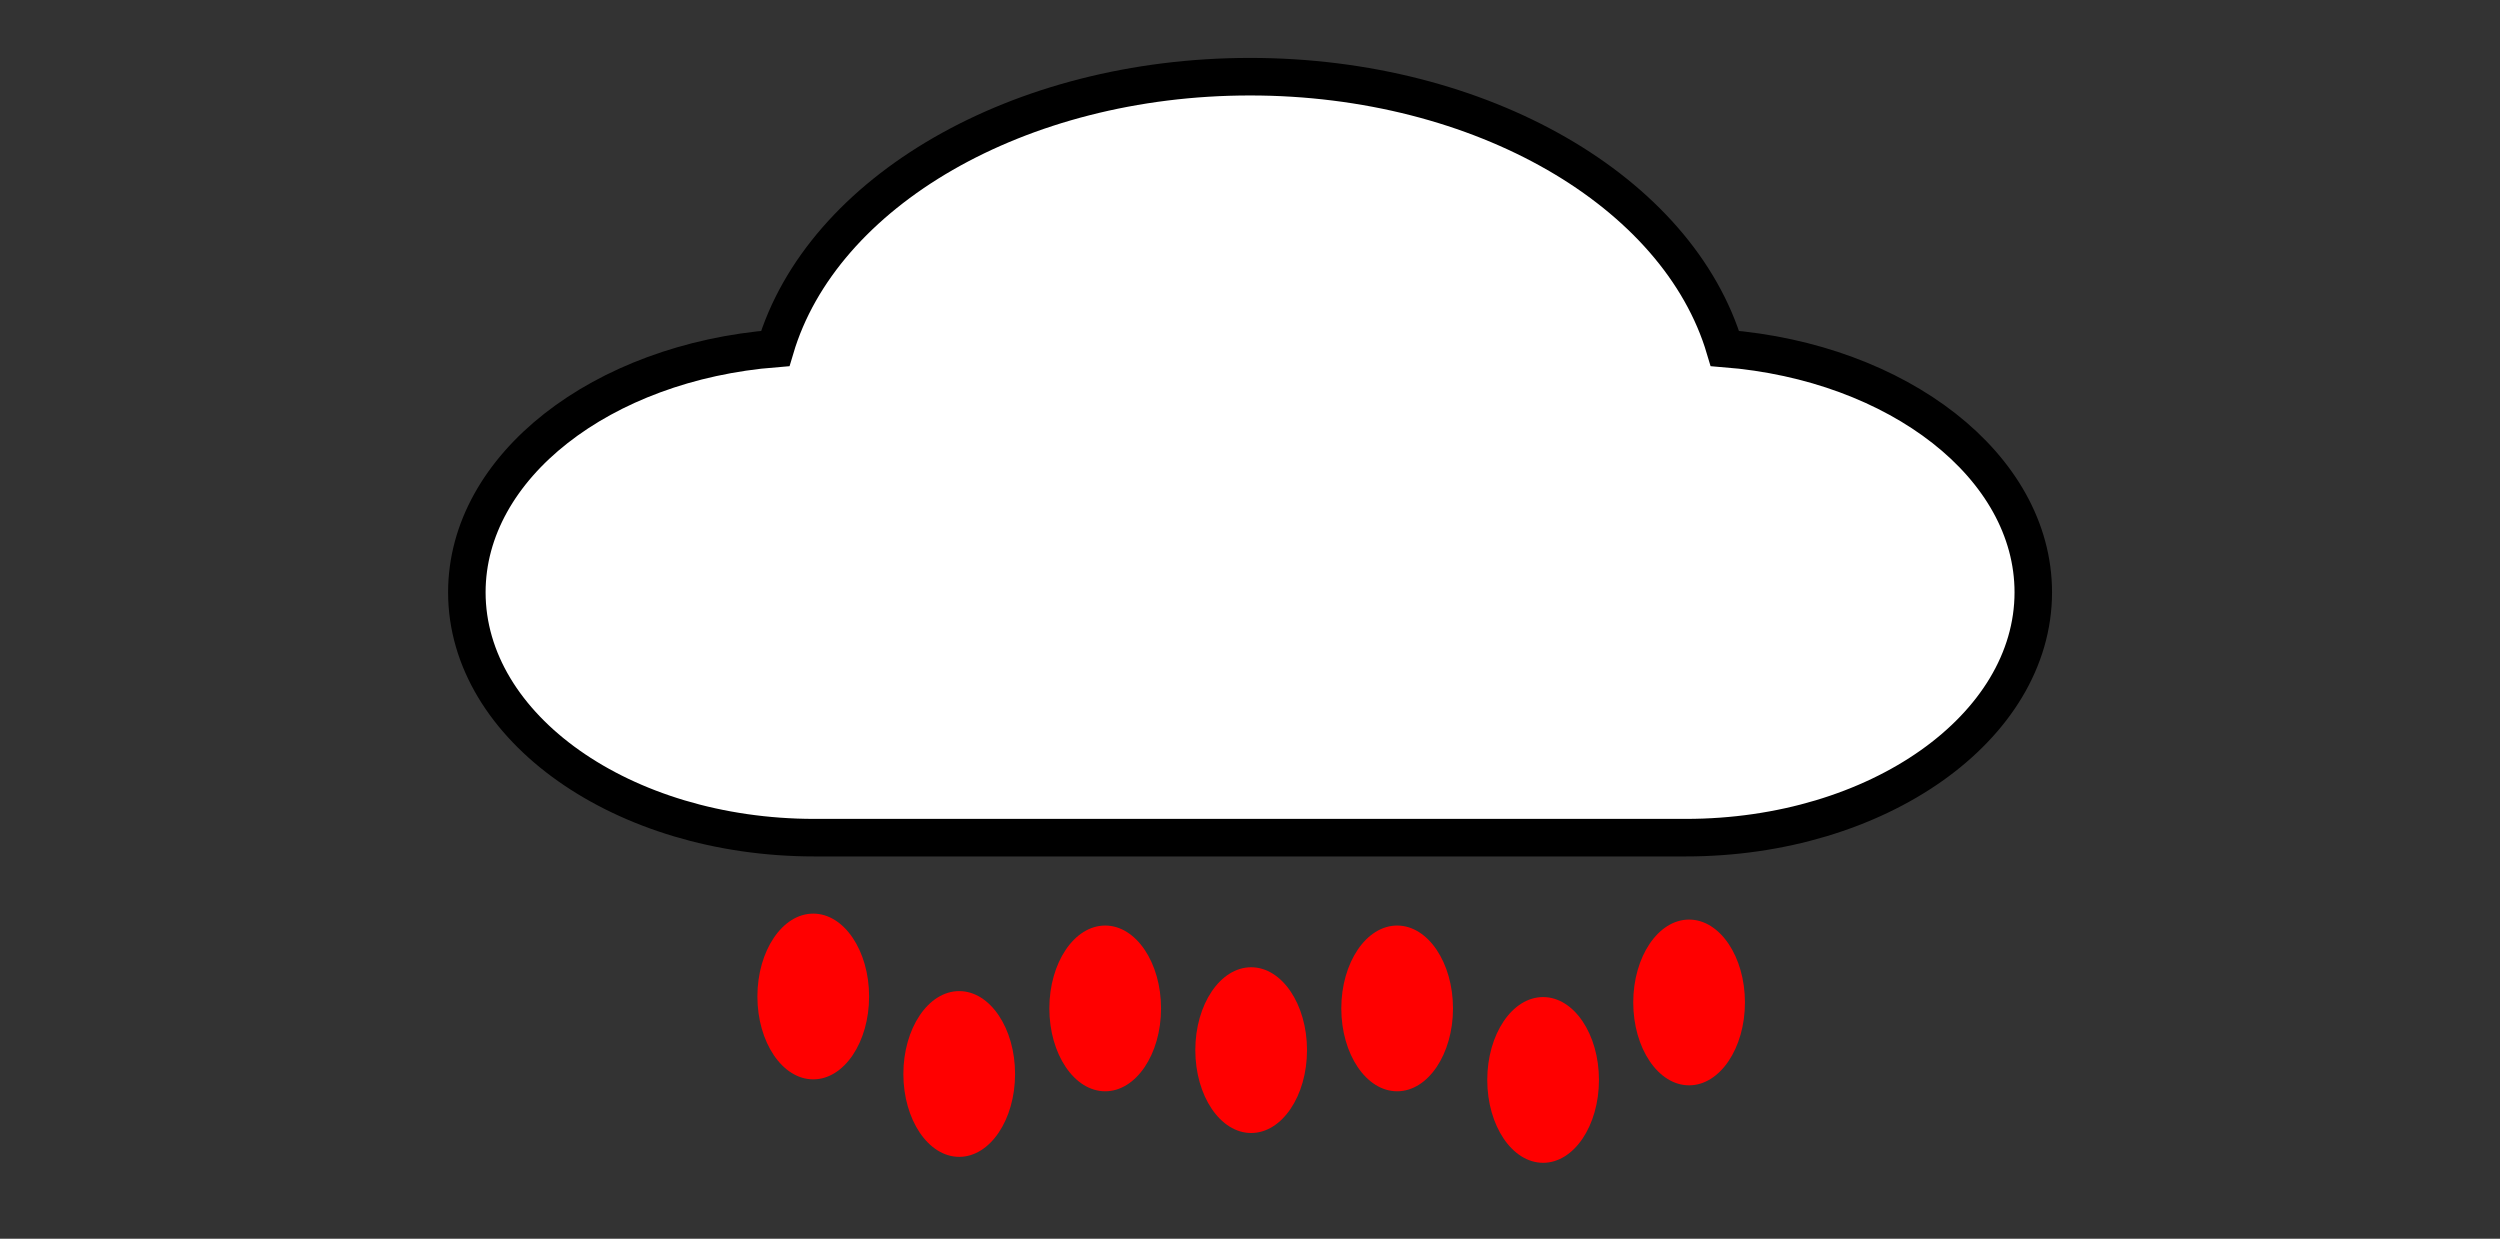 <svg width="222mm" height="110mm" version="1.1" viewBox="0 0 222 110" xmlns="http://www.w3.org/2000/svg">
 <rect x="0" y="0" width="222" height="110" fill="#333333" stroke="none"/>
 <g transform="matrix(1.546 0 0 1.548 41.436 -14.644)">
  <path d="m70.026 57.512h-50.053c-11.006 0-19.96-6.314-19.96-14.075 0-7.226 7.762-13.197 17.714-13.986 2.676-9.006 13.981-15.592 27.273-15.592 13.293 0 24.598 6.588 27.273 15.592 9.952 0.789 17.714 6.76 17.714 13.986 0 7.761-8.954 14.075-19.96 14.075z" fill="#fff" stroke="#000" stroke-width="2.154"/>
  <g fill="#f00" fill-rule="evenodd" stroke-width=".08">
   <ellipse cx="36.679" cy="67.307" rx="3.208" ry="4.754"/>
   <ellipse cx="45.063" cy="69.7" rx="3.208" ry="4.754"/>
   <ellipse cx="61.832" cy="71.41" rx="3.208" ry="4.754"/>
   <ellipse cx="70.217" cy="66.965" rx="3.208" ry="4.754"/>
   <ellipse cx="28.294" cy="71.068" rx="3.208" ry="4.754"/>
   <ellipse cx="19.91" cy="66.623" rx="3.208" ry="4.754"/>
   <ellipse cx="53.448" cy="67.307" rx="3.208" ry="4.754"/>
  </g>
 </g>
</svg>

